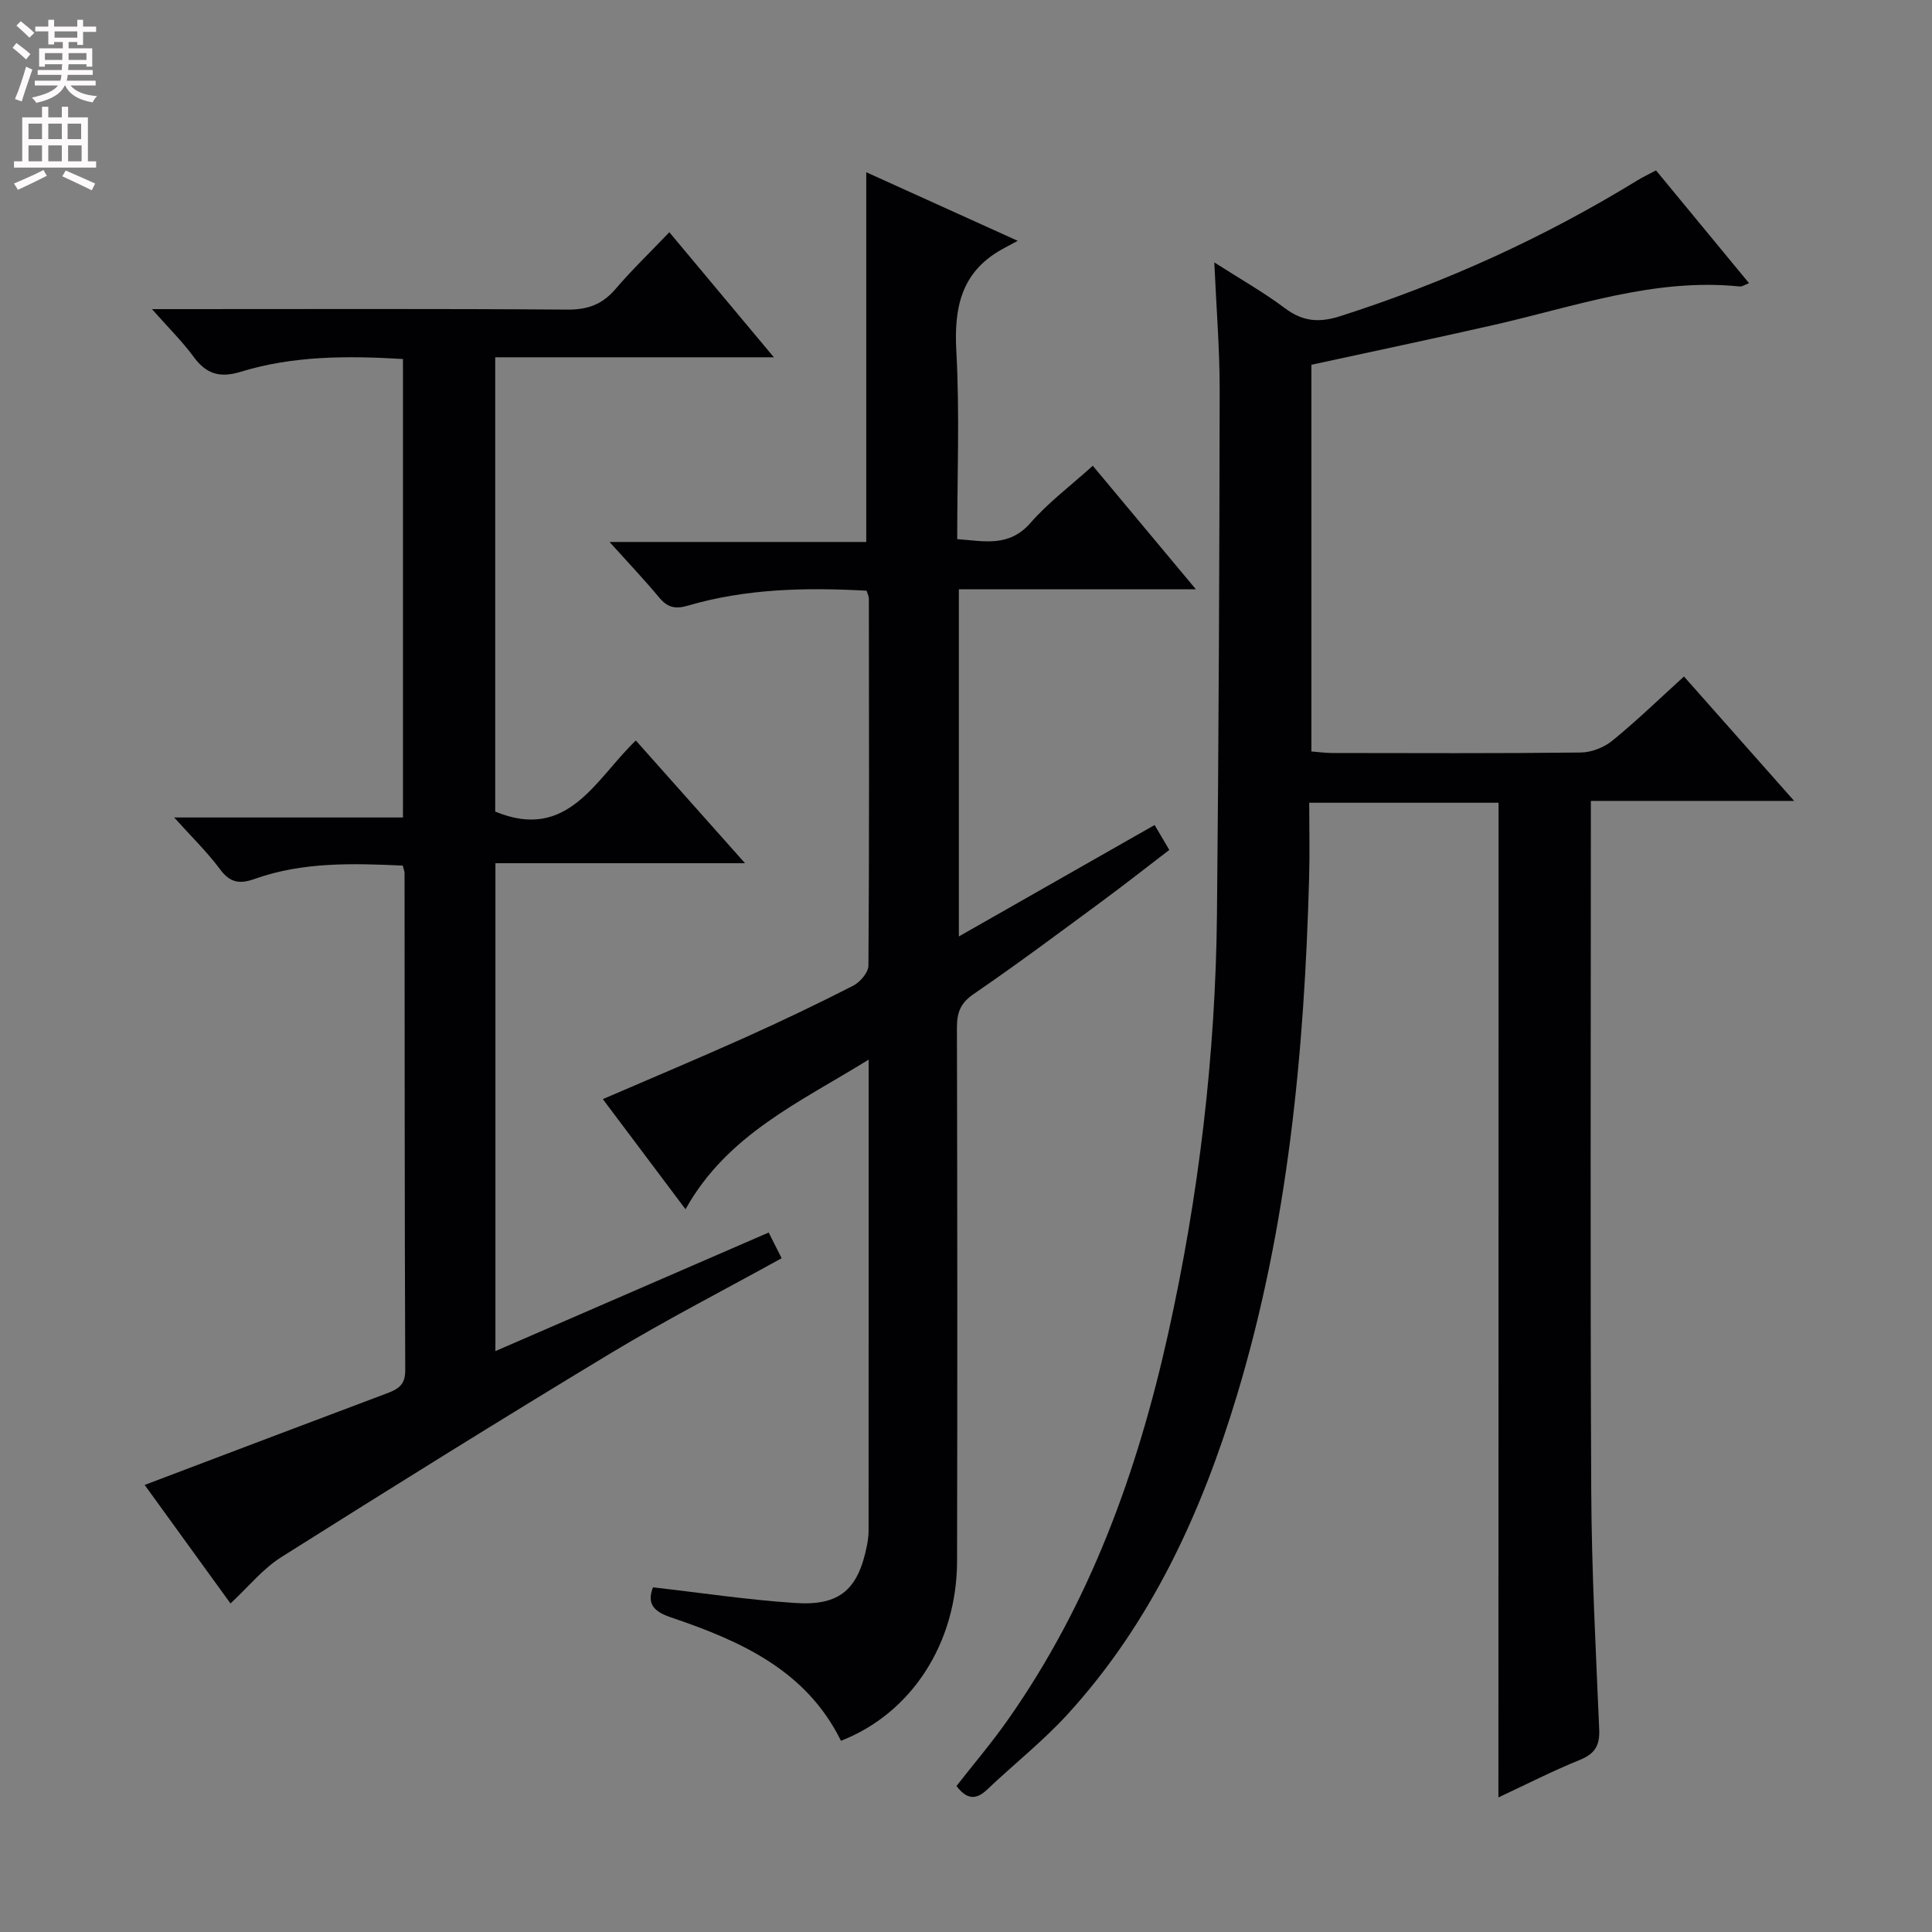 <svg enable-background="new 0 0 400 400" viewBox="0 0 400 400" xmlns="http://www.w3.org/2000/svg"><rect x="0" y="0" width="400" height="400" fill="#808080" stroke="none"/><g fill="#010103"><path d="m310.26 166.2c-12.87 0-25.65 0-39.2 0 0 5.29.12 10.4-.02 15.51-.99 36.29-4.4 72.26-14.95 107.21-7.33 24.26-17.72 46.99-34.99 65.93-5.14 5.63-11.2 10.41-16.74 15.68-2.41 2.29-4.31 1.9-6.33-.76 3.52-4.51 7.27-8.91 10.58-13.62 17.04-24.18 26.88-51.4 33.24-80.01 6.36-28.63 9.82-57.65 10.11-86.98.36-36.13.51-72.27.56-108.41.01-8.46-.69-16.92-1.11-26.42 5.35 3.43 10.19 6.15 14.59 9.46 3.7 2.78 7.06 3.08 11.48 1.67 21.65-6.93 42.17-16.24 61.53-28.12 1.12-.69 2.32-1.25 3.85-2.06 6.34 7.69 12.66 15.34 19.26 23.35-.88.32-1.43.74-1.95.68-17.67-1.81-34.11 4.16-50.9 7.97-12.44 2.83-24.93 5.45-37.76 8.24v80.06c1.44.11 2.87.32 4.3.32 17.16.02 34.33.1 51.49-.1 2.22-.03 4.81-1.05 6.54-2.47 5.02-4.09 9.69-8.62 14.81-13.27 7.45 8.41 14.79 16.69 22.81 25.76-14.44 0-27.96 0-42.09 0v5.93c0 45.66-.14 91.32.08 136.97.08 16.46.95 32.91 1.65 49.36.14 3.36-.93 5.05-4.06 6.31-5.65 2.29-11.1 5.08-16.81 7.75.03-68.82.03-137.17.03-205.94z"/><path d="m247.59 122c-16.97 0-32.85 0-49.07 0v71.88c13.7-7.8 26.92-15.32 40.53-23.07.94 1.59 1.83 3.1 3.04 5.16-4.77 3.65-9.43 7.31-14.2 10.83-8.71 6.41-17.37 12.89-26.29 18.99-2.76 1.88-3.48 3.86-3.48 6.96.09 36.82.11 73.64.03 110.45-.03 17.02-9.45 31.54-24.04 37.21-7.2-14.62-20.81-20.68-35.17-25.54-3.49-1.18-5.09-2.73-3.75-6.23 9.89 1.12 19.7 2.61 29.57 3.25 9.16.59 12.94-2.87 14.73-11.9.19-.97.33-1.98.34-2.97.02-32.15.01-64.29.01-97.63-14.3 8.85-29.27 15.49-37.91 30.97-5.99-7.98-11.46-15.26-17.12-22.8 10.01-4.32 19.74-8.4 29.37-12.72 7.57-3.4 15.07-6.98 22.46-10.76 1.43-.73 3.15-2.74 3.16-4.16.18-25.32.12-50.64.09-75.97 0-.46-.25-.91-.47-1.65-12.5-.69-24.9-.45-36.99 3.09-2.71.8-4.28.34-6-1.73-3.06-3.68-6.36-7.15-10.23-11.45h53.15c0-25.65 0-50.82 0-76.55 10.05 4.55 19.97 9.04 31.36 14.2-1.65.89-2.55 1.35-3.43 1.85-8.31 4.72-9.78 12.05-9.28 21.04.7 12.77.18 25.61.18 38.87 5.59.41 10.72 1.73 15.17-3.36 3.68-4.21 8.26-7.64 12.9-11.83 6.98 8.36 13.82 16.55 21.34 25.57z"/><path d="m83.43 74.33c-11.43-.69-22.69-.7-33.62 2.65-4.3 1.32-7.11.46-9.72-3.1-2.34-3.19-5.2-6-8.63-9.88h6.04c26.66 0 53.33-.1 79.99.1 4.23.03 7.23-1.09 9.94-4.26 3.35-3.92 7.08-7.5 11.15-11.76 7.25 8.67 14.09 16.86 21.64 25.89-19.87 0-38.6 0-57.69 0v94.06c15.06 6.25 20.74-6.69 29.11-14.72 7.46 8.38 14.74 16.57 22.61 25.41-17.57 0-34.43 0-51.68 0v101.01c18.87-8.19 37.52-16.28 56.58-24.55.95 1.89 1.74 3.46 2.68 5.32-11.91 6.59-23.86 12.72-35.34 19.64-22.91 13.82-45.63 27.98-68.27 42.26-3.82 2.41-6.8 6.15-10.5 9.58-5.77-7.97-11.7-16.15-17.77-24.54 16.88-6.39 33.45-12.69 50.04-18.92 2.32-.87 3.92-1.69 3.91-4.78-.14-34.33-.11-68.66-.14-102.99 0-.32-.15-.63-.37-1.54-10.26-.46-20.65-.81-30.69 2.77-3.09 1.1-5.07.79-7.13-1.99-2.65-3.57-5.88-6.7-9.51-10.74h47.37c0-31.86 0-63.23 0-94.92z"/></g><path d="m2.6 9.9.8-1c.9.7 1.9 1.4 2.9 2.3l-.9 1.1c-1.1-1-2-1.8-2.8-2.4zm.5 10.6c.9-2.1 1.6-4.3 2.3-6.7.4.2.8.4 1.3.6-.7 2.1-1.5 4.3-2.2 6.6zm.3-15.2.9-.9c1 .8 2 1.6 2.8 2.4l-1 1c-.9-.9-1.8-1.7-2.7-2.5zm12.6-1.2h1.2v1.4h2.7v1.1h-2.7v2.7h-1.2v-.6h-1.8v1.3h4.9v3.8h-1.2v-.5h-3.7c0 .4-.1.9-.1 1.2h5.1v1h-5.2c0 .5-.1.9-.2 1.2h6v1h-5.2c1.1 1.3 2.9 2 5.5 2.2-.4.4-.7.8-.9 1.3-2.9-.5-4.8-1.6-5.7-3.5h-.1c-.8 1.7-2.7 2.9-5.9 3.6-.2-.4-.6-.8-.9-1.1 2.8-.6 4.6-1.4 5.4-2.5h-4.8v-1h5.3c.1-.3.2-.7.2-1.2h-4.9v-1h5c0-.4 0-.8.1-1.2h-3.6v.5h-1.2v-3.8h4.9v-1.3h-1.8v.5h-1.2v-2.7h-2.7v-1h2.7v-1.4h1.2v1.4h4.8zm-6.7 8.3h3.6c0-.4 0-.9 0-1.4h-3.6zm1.9-4.6h4.8v-1.3h-4.7v1.3zm6.7 3.2h-3.7v1.4h3.7z" fill="#fcfafa"/><path d="m8.7 22.1h1.3v2.2h2.8v-2.2h1.3v2.2h4.1v9.1h1.7v1.3h-17v-1.3h1.7v-9.1h4.1zm.3 13.1.7 1.2c-1.8.9-3.8 1.9-6 2.9-.2-.4-.5-.8-.8-1.3 2.3-1 4.4-1.9 6.1-2.8zm-3.1-6.4h2.8v-3.2h-2.8zm0 4.6h2.8v-3.3h-2.8zm4.1-4.6h2.8v-3.2h-2.8zm0 4.6h2.8v-3.3h-2.8zm3.6 1.9c2.1.9 4.1 1.8 6.1 2.7l-.7 1.4c-2.2-1.1-4.2-2-6.1-2.9zm3.2-9.7h-2.8v3.2h2.8zm-2.7 7.8h2.8v-3.3h-2.8z" fill="#fcfafa"/></svg>